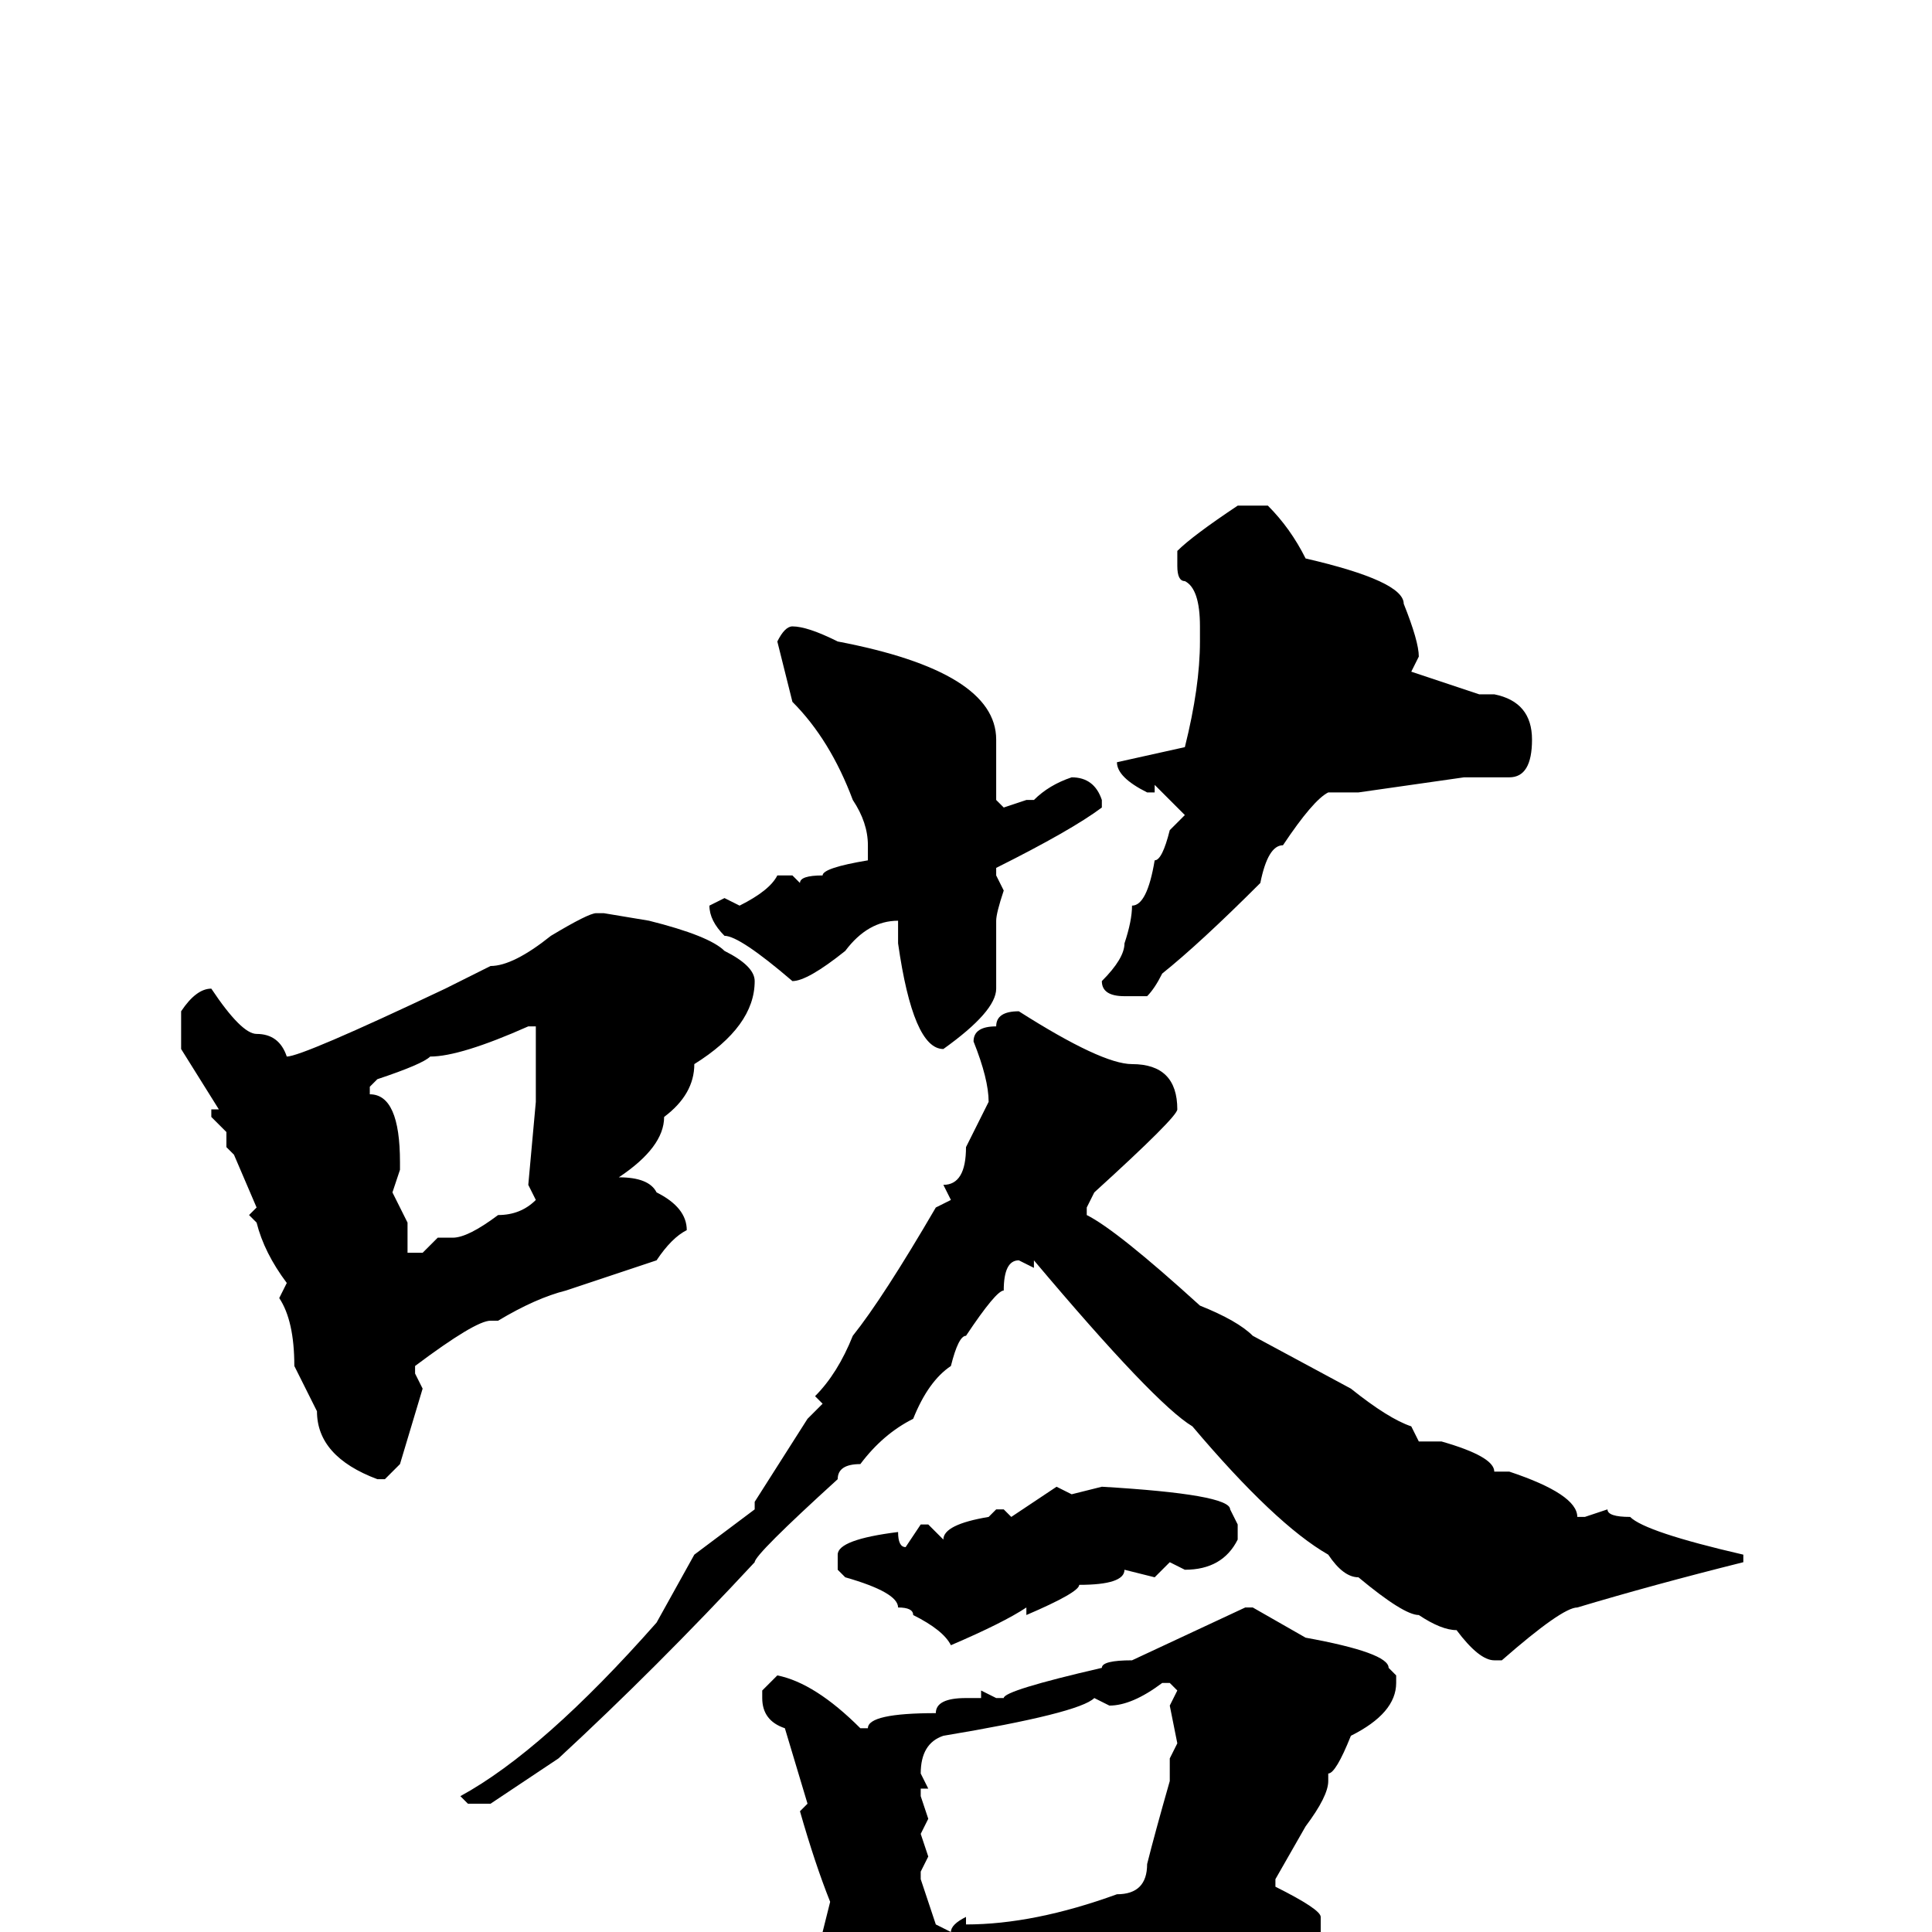 <svg xmlns="http://www.w3.org/2000/svg" viewBox="0 -256 256 256">
	<path fill="#000000" d="M164 -189H168Q171 -186 173 -182Q186 -179 186 -176Q188 -171 188 -169L187 -167L196 -164H198Q203 -163 203 -158Q203 -153 200 -153H196H194L180 -151H176Q174 -150 170 -144Q168 -144 167 -139Q159 -131 154 -127Q153 -125 152 -124H149Q146 -124 146 -126Q149 -129 149 -131Q150 -134 150 -136Q152 -136 153 -142Q154 -142 155 -146L157 -148L153 -152V-151H152Q148 -153 148 -155L157 -157Q159 -165 159 -171V-173Q159 -178 157 -179Q156 -179 156 -181V-183Q158 -185 164 -189ZM105 -173Q107 -173 111 -171Q132 -167 132 -158V-150L133 -149L136 -150H137Q139 -152 142 -153Q145 -153 146 -150V-149Q142 -146 132 -141V-140L133 -138Q132 -135 132 -134V-130V-125Q132 -122 125 -117Q121 -117 119 -131V-134Q115 -134 112 -130Q107 -126 105 -126Q98 -132 96 -132Q94 -134 94 -136L96 -137L98 -136Q102 -138 103 -140H105L106 -139Q106 -140 109 -140Q109 -141 115 -142V-144Q115 -147 113 -150Q110 -158 105 -163L103 -171Q104 -173 105 -173ZM79 -135H80L86 -134Q94 -132 96 -130Q100 -128 100 -126Q100 -120 92 -115Q92 -111 88 -108Q88 -104 82 -100Q86 -100 87 -98Q91 -96 91 -93Q89 -92 87 -89L75 -85Q71 -84 66 -81H65Q63 -81 55 -75V-74L56 -72L53 -62L51 -60H50Q42 -63 42 -69L39 -75Q39 -81 37 -84L38 -86Q35 -90 34 -94L33 -95L34 -96L31 -103L30 -104V-106L28 -108V-109H29L24 -117V-119V-122Q26 -125 28 -125Q32 -119 34 -119Q37 -119 38 -116Q40 -116 59 -125L65 -128Q68 -128 73 -132Q78 -135 79 -135ZM135 -122Q146 -115 150 -115Q156 -115 156 -109Q156 -108 145 -98L144 -96V-95Q148 -93 159 -83Q164 -81 166 -79L179 -72Q184 -68 187 -67L188 -65H191Q198 -63 198 -61H200Q209 -58 209 -55H210L213 -56Q213 -55 216 -55Q218 -53 231 -50V-49Q219 -46 209 -43Q207 -43 199 -36H198Q196 -36 193 -40Q191 -40 188 -42Q186 -42 180 -47Q178 -47 176 -50Q169 -54 158 -67Q153 -70 137 -89V-88L135 -89Q133 -89 133 -85Q132 -85 128 -79Q127 -79 126 -75Q123 -73 121 -68Q117 -66 114 -62Q111 -62 111 -60Q100 -50 100 -49Q87 -35 74 -23L65 -17H64H62L61 -18Q72 -24 87 -41L92 -50L100 -56V-57L107 -68L109 -70L108 -71Q111 -74 113 -79Q117 -84 124 -96L126 -97L125 -99Q128 -99 128 -104L131 -110Q131 -113 129 -118Q129 -120 132 -120Q132 -122 135 -122ZM49 -112V-111Q53 -111 53 -102V-101L52 -98L54 -94V-91V-90H56L58 -92H60Q62 -92 66 -95Q69 -95 71 -97L70 -99L71 -110V-117V-118V-119V-120H70Q61 -116 57 -116Q56 -115 50 -113ZM146 -59Q163 -58 163 -56L164 -54V-52Q162 -48 157 -48L155 -49L153 -47L149 -48Q149 -46 143 -46Q143 -45 136 -42V-43Q133 -41 126 -38Q125 -40 121 -42Q121 -43 119 -43Q119 -45 112 -47L111 -48V-50Q111 -52 119 -53Q119 -51 120 -51L122 -54H123L125 -52Q125 -54 131 -55L132 -56H133L134 -55L140 -59L142 -58ZM165 -43H166L173 -39Q184 -37 184 -35L185 -34V-33Q185 -29 179 -26Q177 -21 176 -21V-20Q176 -18 173 -14L169 -7V-6Q175 -3 175 -2V1L171 4H170H168H167H164H161H157Q150 4 143 5L141 4L140 5L137 4Q137 5 125 7Q121 13 117 13H115Q110 11 110 9V8V5L109 2V0L110 -4Q108 -9 106 -16L107 -17L104 -27Q101 -28 101 -31V-32L103 -34Q108 -33 114 -27H115Q115 -29 124 -29Q124 -31 128 -31H130V-32L132 -31H133Q133 -32 146 -35Q146 -36 150 -36ZM147 -30L145 -31Q143 -29 125 -26Q122 -25 122 -21L123 -19H122V-18L123 -15L122 -13L123 -10L122 -8V-7L124 -1L126 0Q126 -1 128 -2V-1Q137 -1 148 -5Q152 -5 152 -9Q153 -13 155 -20V-21V-23L156 -25L155 -30L156 -32L155 -33H154Q150 -30 147 -30Z"/>
</svg>